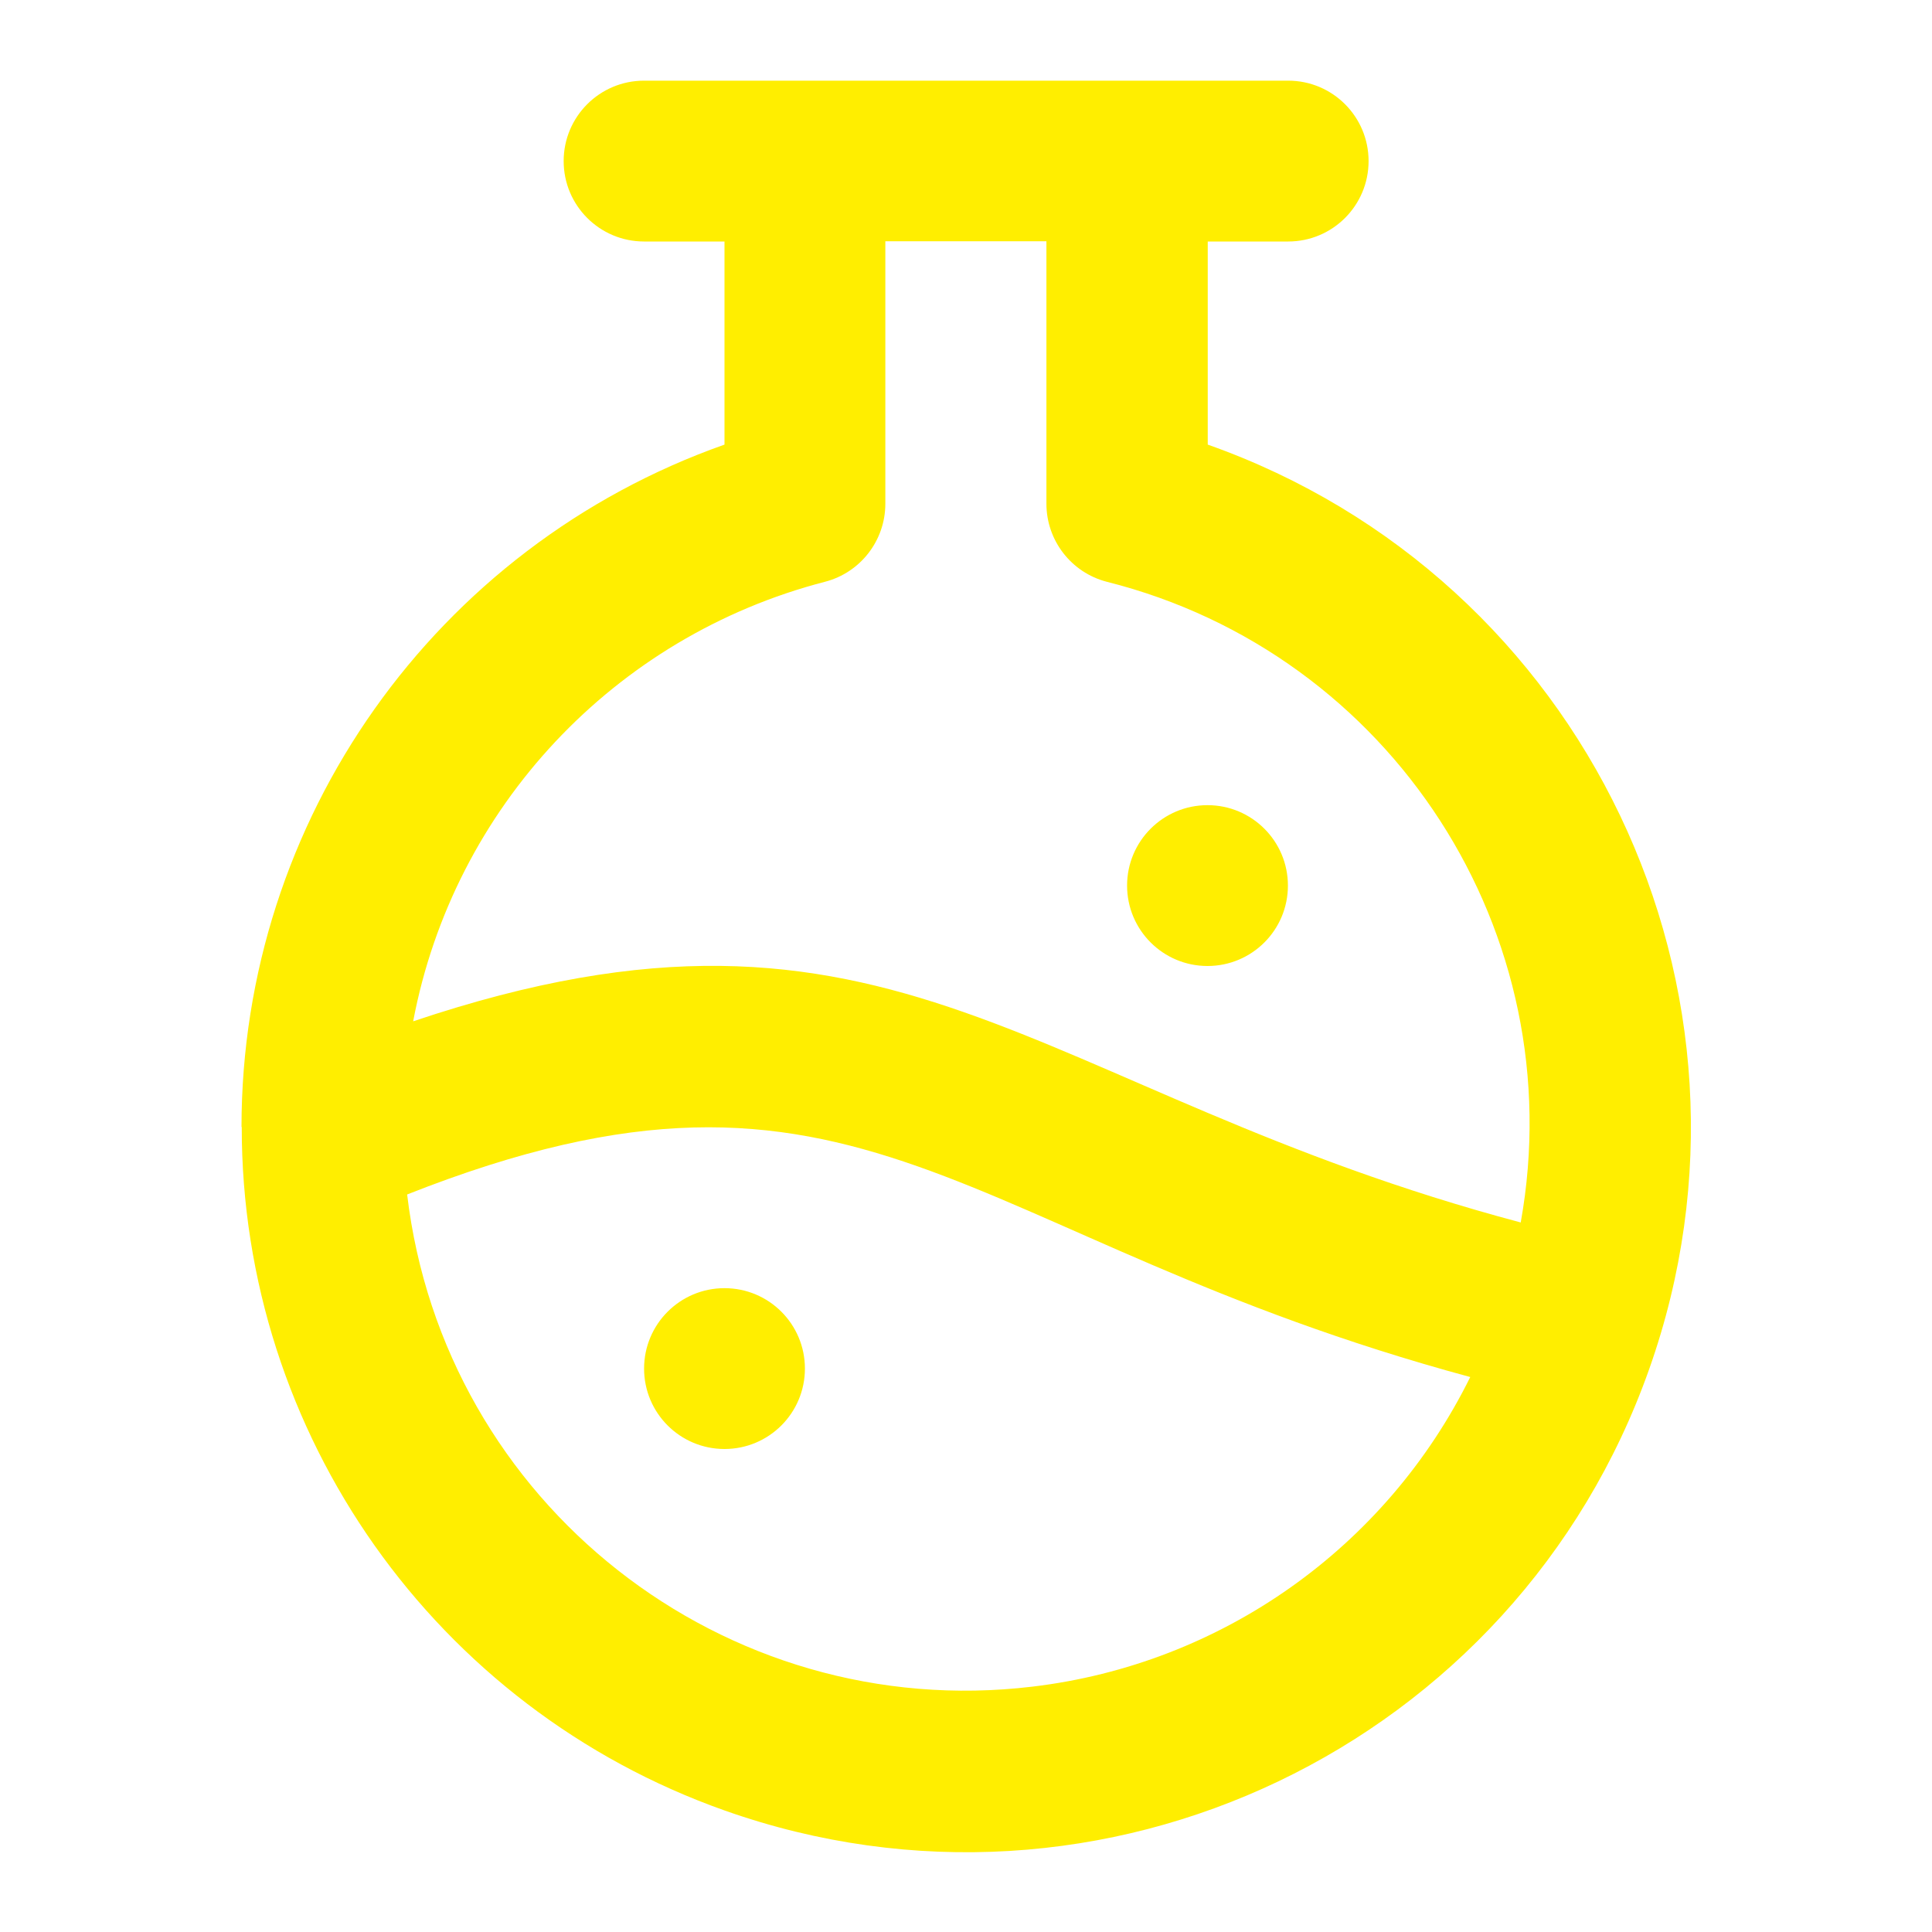 <?xml version="1.0" encoding="UTF-8"?>
<svg id="Layer_1" xmlns="http://www.w3.org/2000/svg" version="1.1" viewBox="0 0 800 800">
  <!-- Generator: Adobe Illustrator 29.8.2, SVG Export Plug-In . SVG Version: 2.1.1 Build 3)  -->
  <defs>
    <style>
      .st0 {
        fill: #fe0;
      }
    </style>
  </defs>
  <path class="st0" d="M466.7,366.7c0-18.4,14.9-33.3,33.3-33.3s33.3,14.9,33.3,33.3-14.9,33.3-33.3,33.3-33.3-14.9-33.3-33.3ZM300,600c18.4,0,33.3-14.9,33.3-33.3s-14.9-33.3-33.3-33.3-33.3,14.9-33.3,33.3,14.9,33.3,33.3,33.3ZM100,466.7c0-127.1,80.2-240.3,200-282.6v-84.1h-33.3c-18.4,0-33.3-14.9-33.3-33.3s14.9-33.3,33.3-33.3h266.7c18.4,0,33.3,14.9,33.3,33.3s-14.9,33.3-33.3,33.3h-33.3v84.1c156.2,55.2,238.1,226.6,182.8,382.8-55.2,156.2-226.6,238.1-382.8,182.8-119.9-42.4-200.1-155.9-200-283.1ZM171.1,422.9c199.6-67.2,255.2,29.2,458.6,83.3,21.5-119.7-53.4-235.6-171.4-265.3-14.7-3.8-25-17.1-25-32.3v-108.7h-66.7v108.7c0,15.2-10.3,28.5-25,32.3-87.2,22.6-153.7,93.4-170.5,181.9ZM168.6,494.7c15.2,127.8,131.2,219,258.9,203.7,78.2-9.3,146.4-57.5,181.3-128.2-212.5-57.4-251.4-150.2-440.2-75.6Z"/>
</svg>
